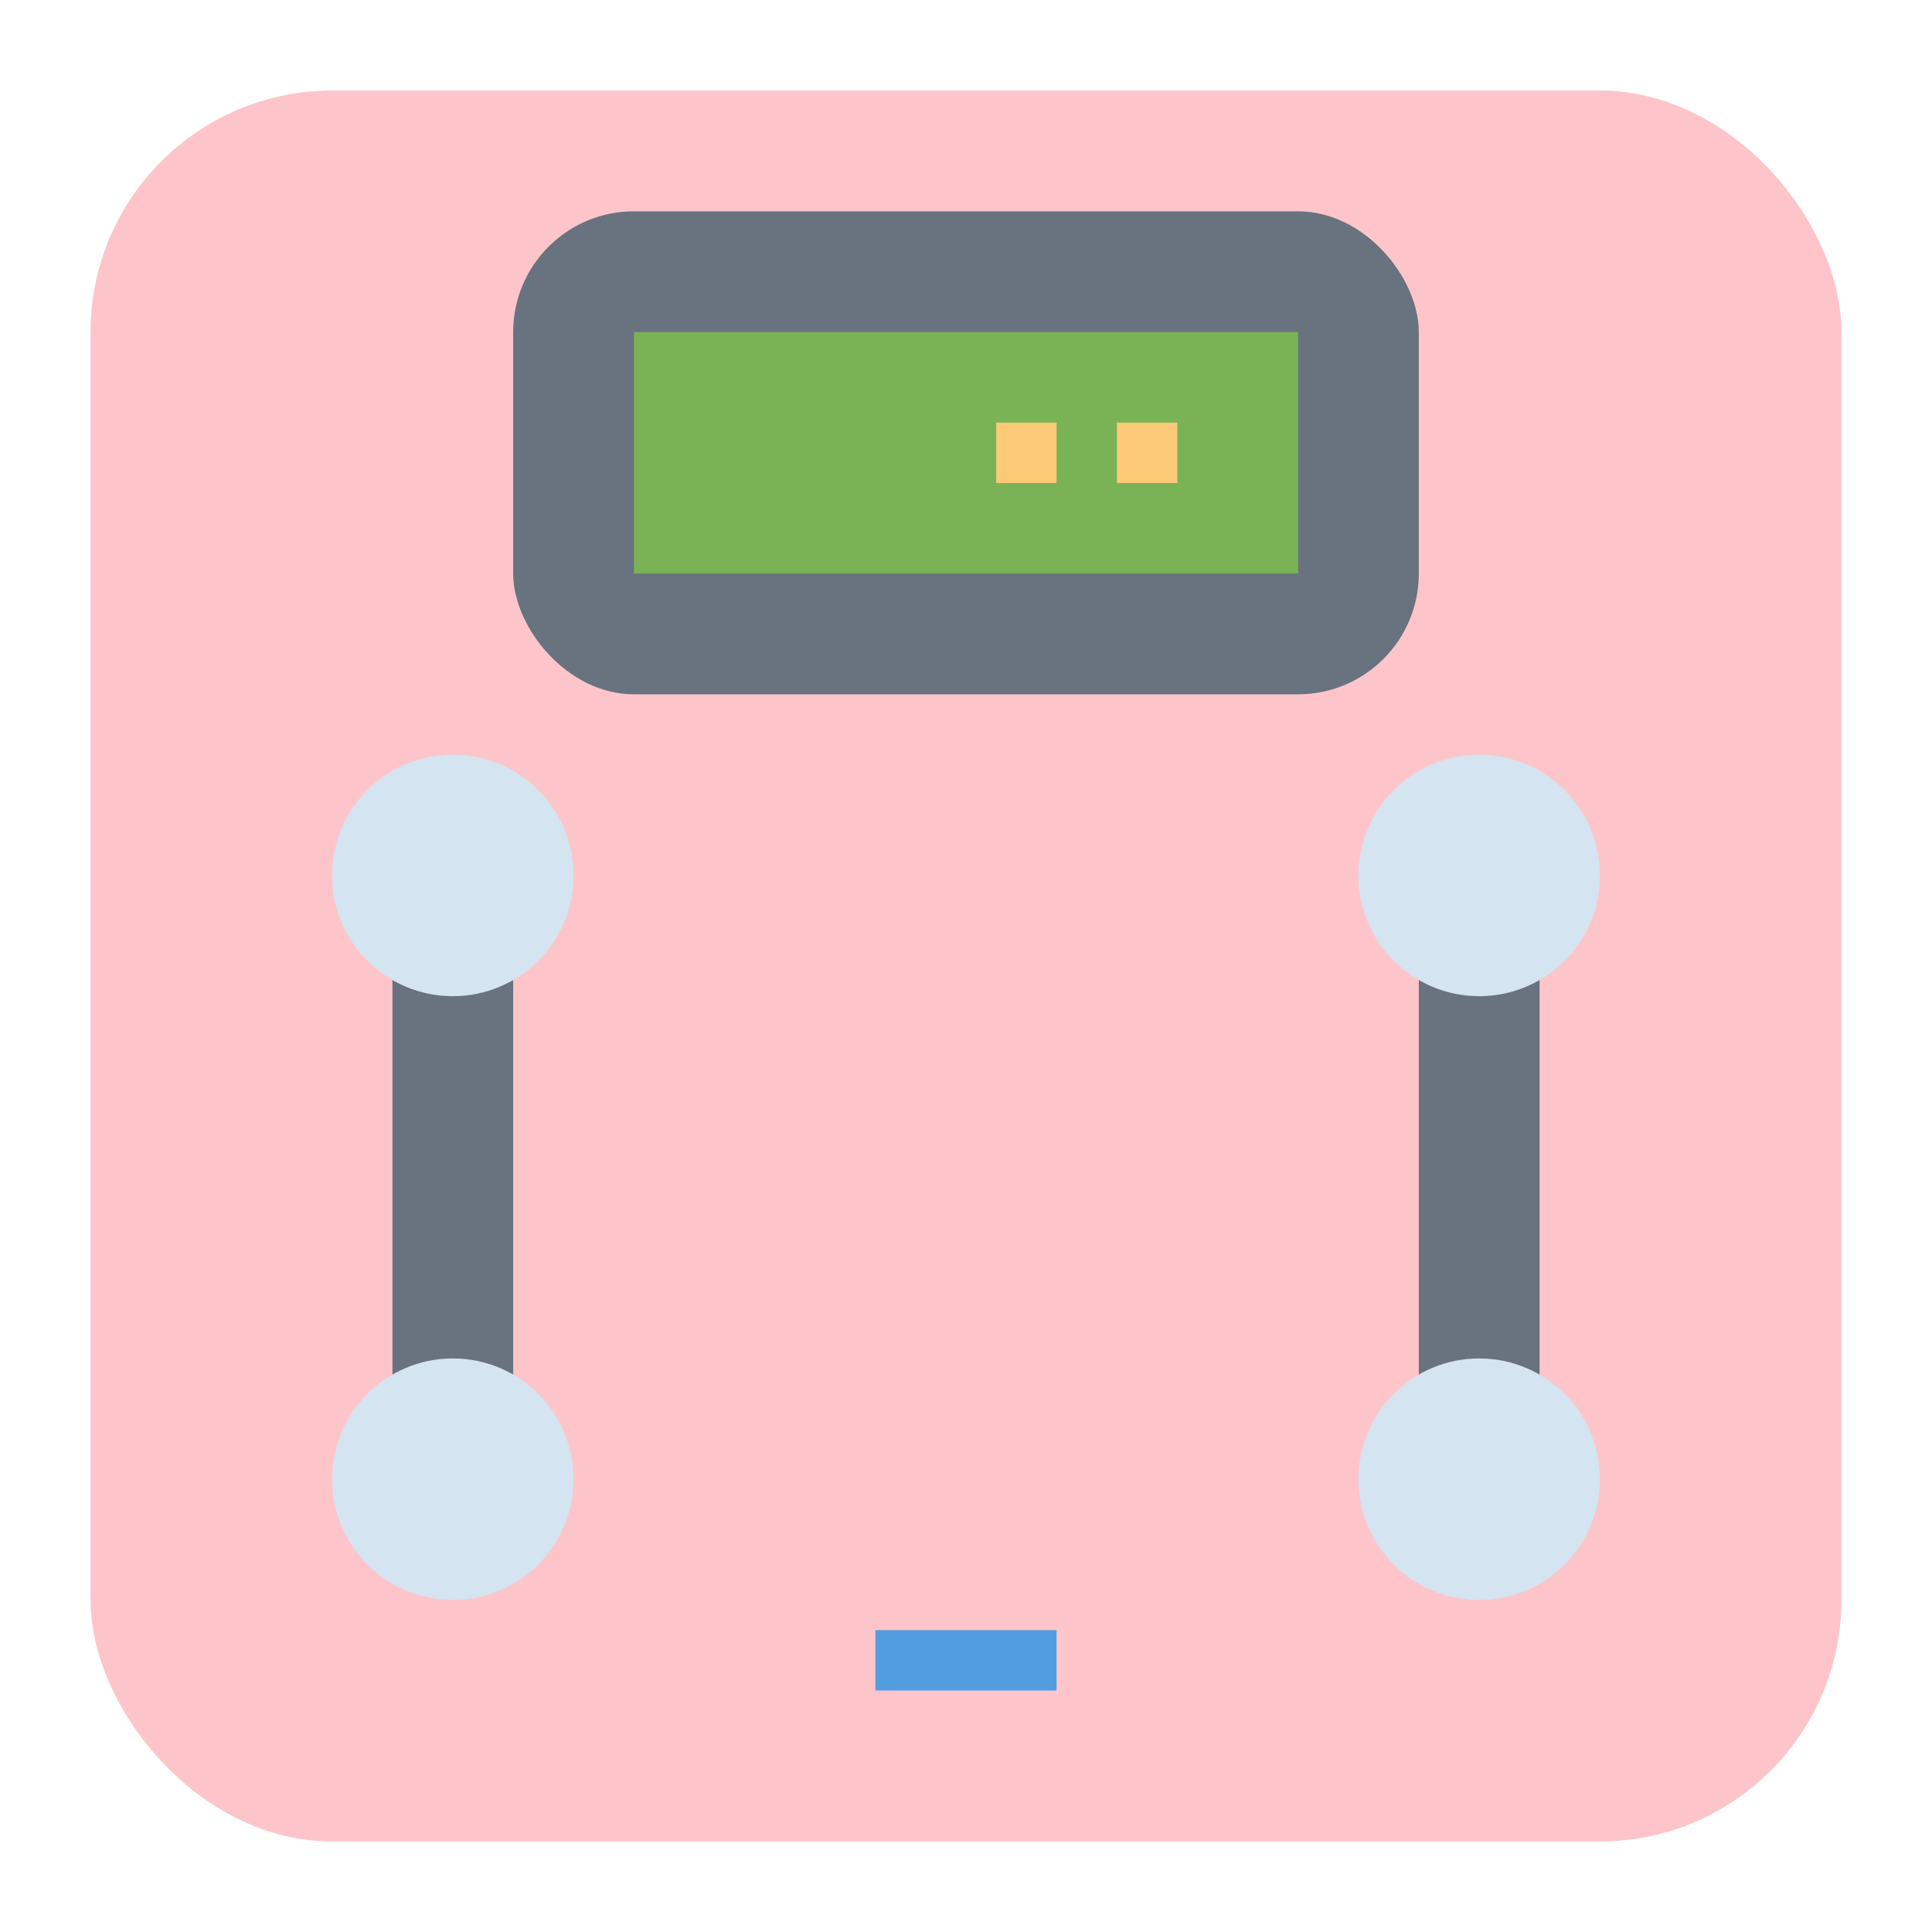 <svg height="512" viewBox="0 0 512 512" width="512" xmlns="http://www.w3.org/2000/svg"><g id="Flat"><rect fill="#fdc5ca" height="464" rx="64" width="464" x="24" y="24"/><path d="m232 432h48v16h-48z" fill="#529ddf"/><path d="m104 240h32v136h-32z" fill="#68737f"/><path d="m376 240h32v136h-32z" fill="#68737f"/><g fill="#d4e4f0"><circle cx="120" cy="232" r="32"/><circle cx="120" cy="392" r="32"/><circle cx="392" cy="232" r="32"/><circle cx="392" cy="392" r="32"/></g><rect fill="#68737f" height="128" rx="32" width="240" x="136" y="56"/><path d="m224 32h64v176h-64z" fill="#7ab355" transform="matrix(0 1 -1 0 376 -136)"/><path d="m264 112h16v16h-16z" fill="#fdca77"/><path d="m296 112h16v16h-16z" fill="#fdca77"/></g></svg>